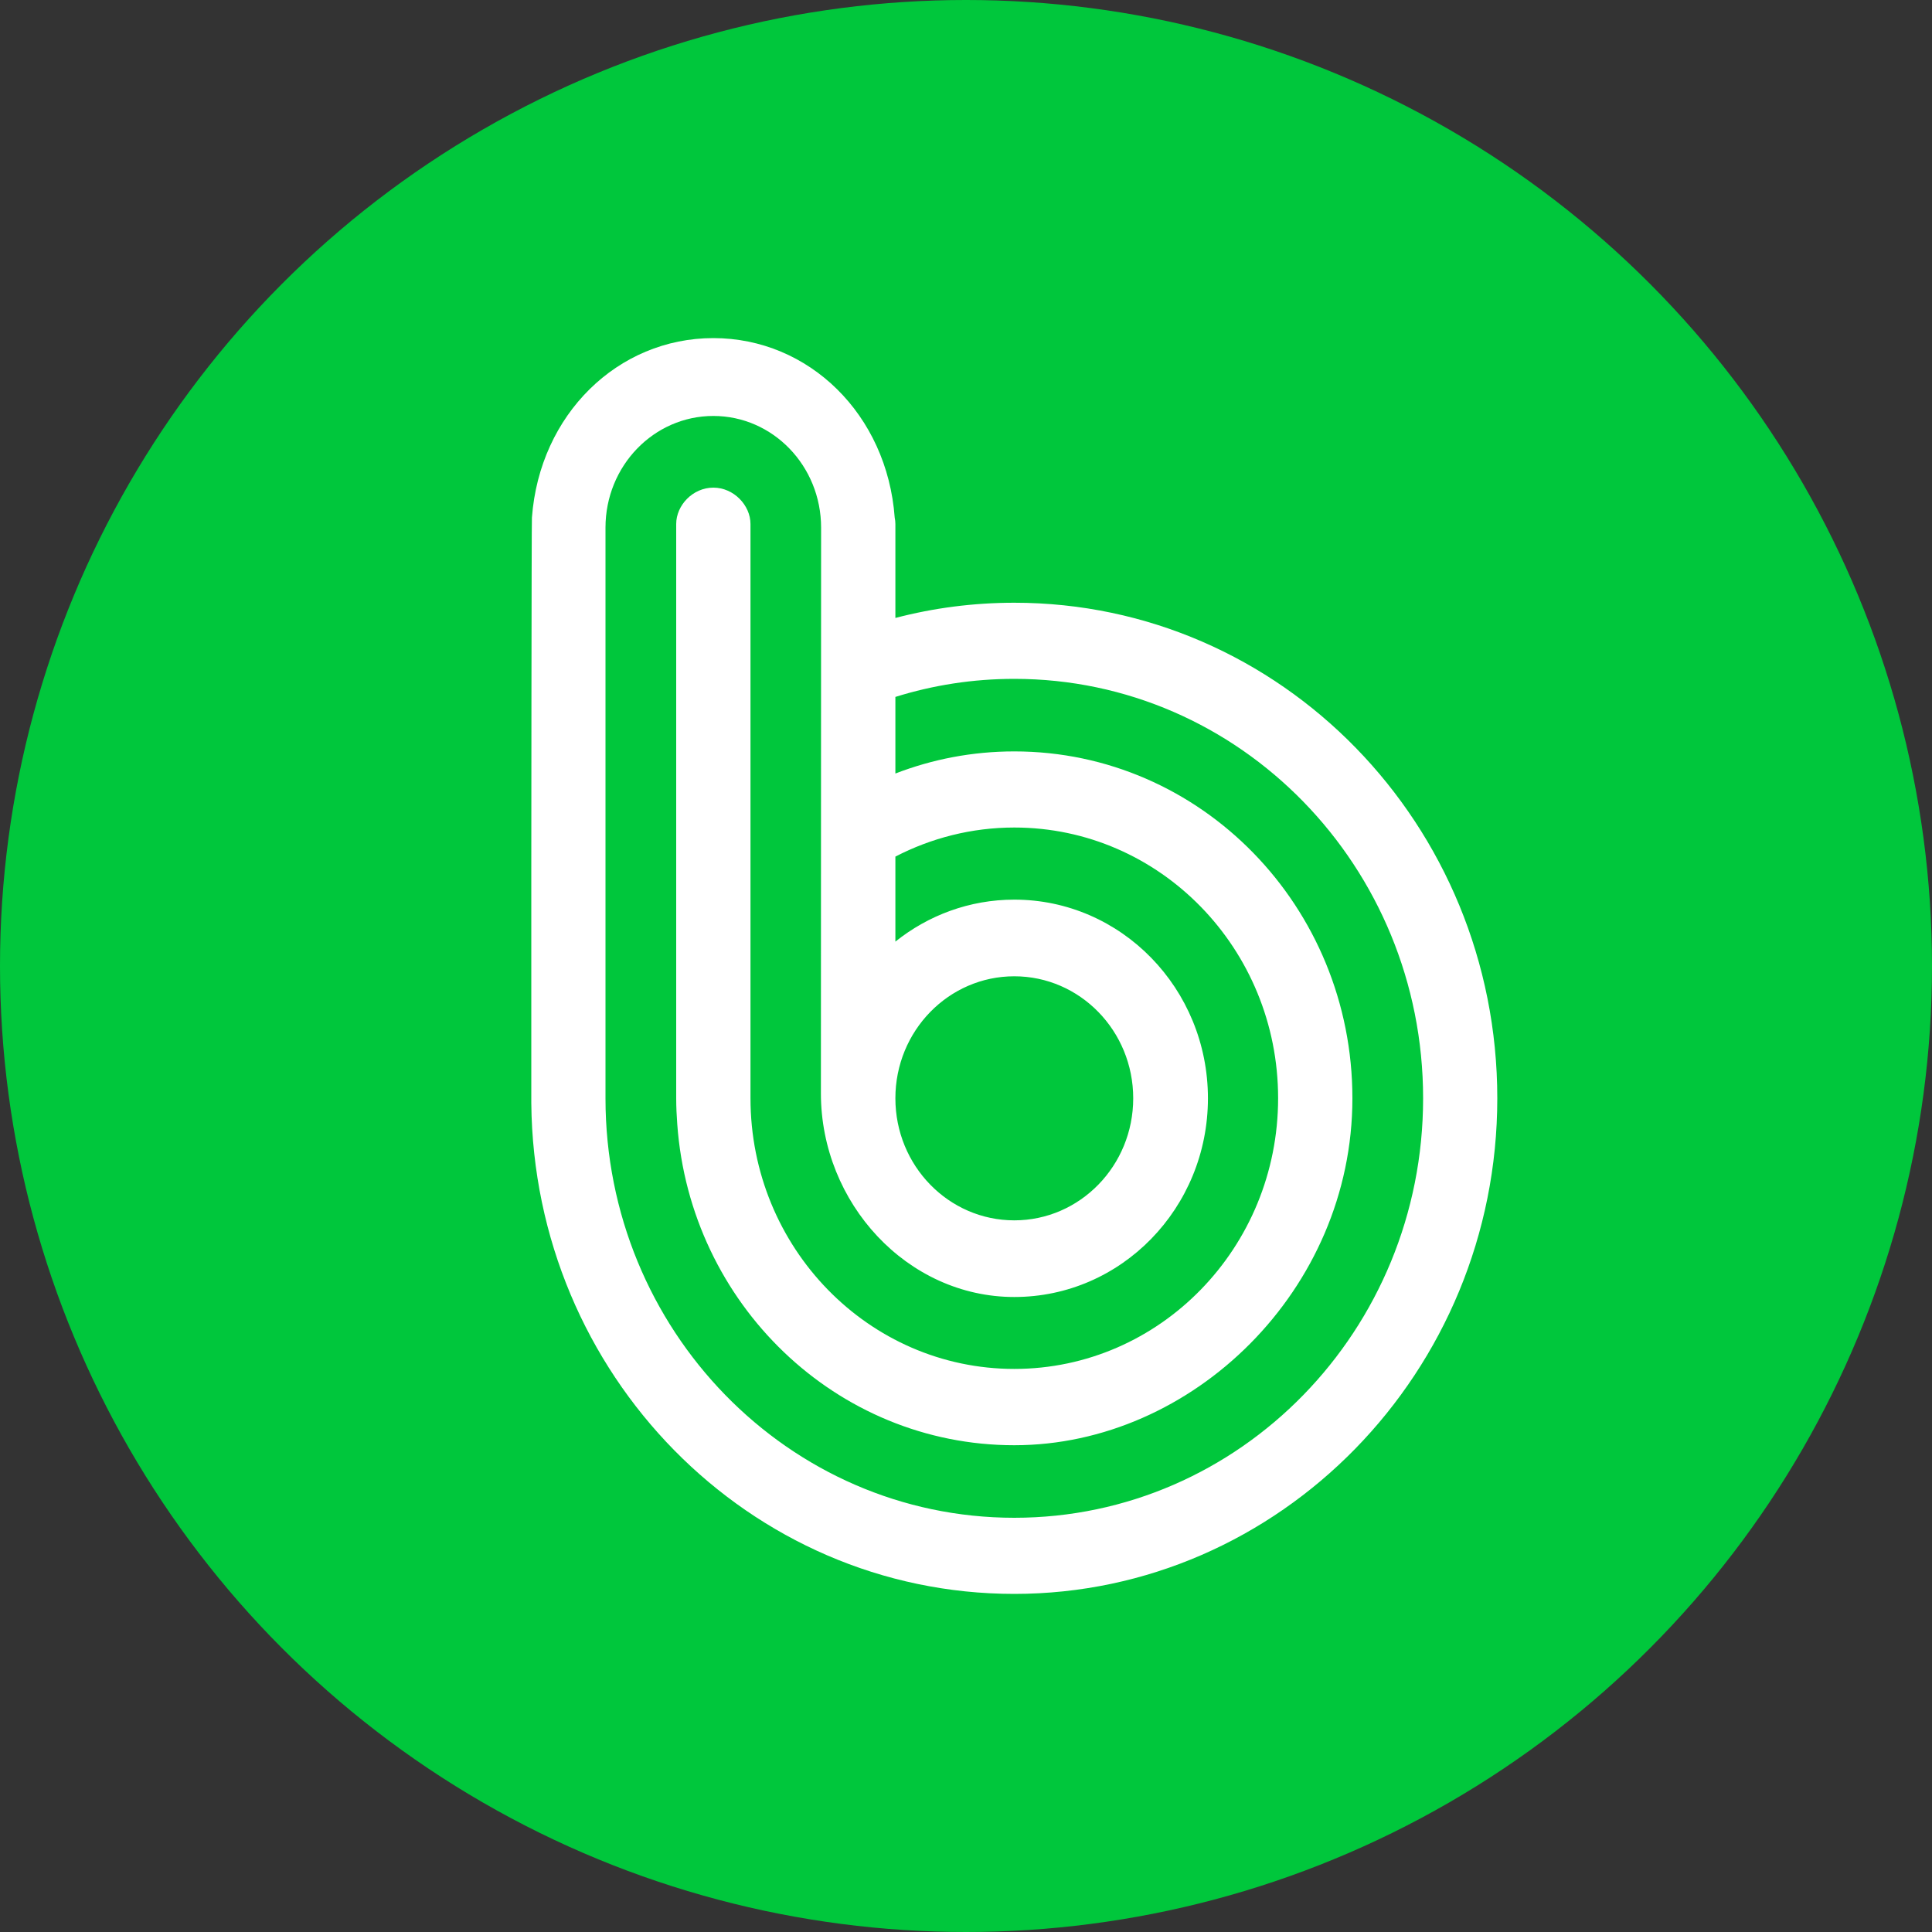 <svg width="40" height="40" viewBox="0 0 40 40" fill="none" xmlns="http://www.w3.org/2000/svg">
<rect x="0" y="0" width="40" height="40" fill="#333333" stroke="none"/>
<circle cx="20" cy="20" r="20" fill="#00C73C"/>
<g clip-path="url(#clip0_960_72492)">
<path d="M21 12.479C20.149 12.479 19.324 12.588 18.538 12.794V10.849C18.538 10.806 18.533 10.76 18.524 10.717C18.367 8.58 16.747 7 14.769 7C12.791 7 11.171 8.58 11.013 10.717C11.004 10.76 11 18.017 11 18.017V22.739C11 22.774 11 22.806 11 22.838C11.051 28.458 15.509 33 21 33C26.491 33 31 28.406 31 22.739C31 17.073 26.522 12.479 21 12.479ZM21 31.424C16.324 31.424 12.536 27.535 12.536 22.739V10.924C12.536 9.647 13.536 8.612 14.769 8.612C16.002 8.612 17 9.647 17 10.924L16.996 22.637C16.996 24.908 18.784 26.853 21 26.853C23.216 26.853 25.009 25.011 25.009 22.739C25.009 20.469 23.216 18.626 21 18.626C20.071 18.626 19.216 18.952 18.538 19.495V17.735C19.278 17.352 20.116 17.133 21 17.133C24.018 17.133 26.462 19.643 26.462 22.737C26.462 25.831 24.016 28.342 21 28.342C17.984 28.342 15.538 25.831 15.538 22.737V10.849C15.538 10.463 15.193 10.096 14.769 10.096C14.344 10.096 14 10.461 14 10.849V22.739C14 22.92 14.009 23.098 14.022 23.275C14.289 26.992 17.311 29.922 21 29.922C24.689 29.922 28 26.707 28 22.739C28 18.772 24.867 15.557 21 15.557C20.133 15.557 19.304 15.719 18.538 16.015V14.429C19.318 14.185 20.144 14.055 21 14.055C25.673 14.055 29.464 17.942 29.464 22.739C29.464 27.537 25.676 31.424 21 31.424ZM18.538 22.739C18.538 21.344 19.64 20.213 21 20.213C22.36 20.213 23.462 21.344 23.462 22.739C23.462 24.135 22.36 25.266 21 25.266C19.64 25.266 18.538 24.135 18.538 22.739Z" fill="white"/>
</g>
<defs>
<clipPath id="clip0_960_72492">
<rect width="20" height="26" fill="white" transform="translate(11 7)"/>
</clipPath>
</defs>
</svg>
